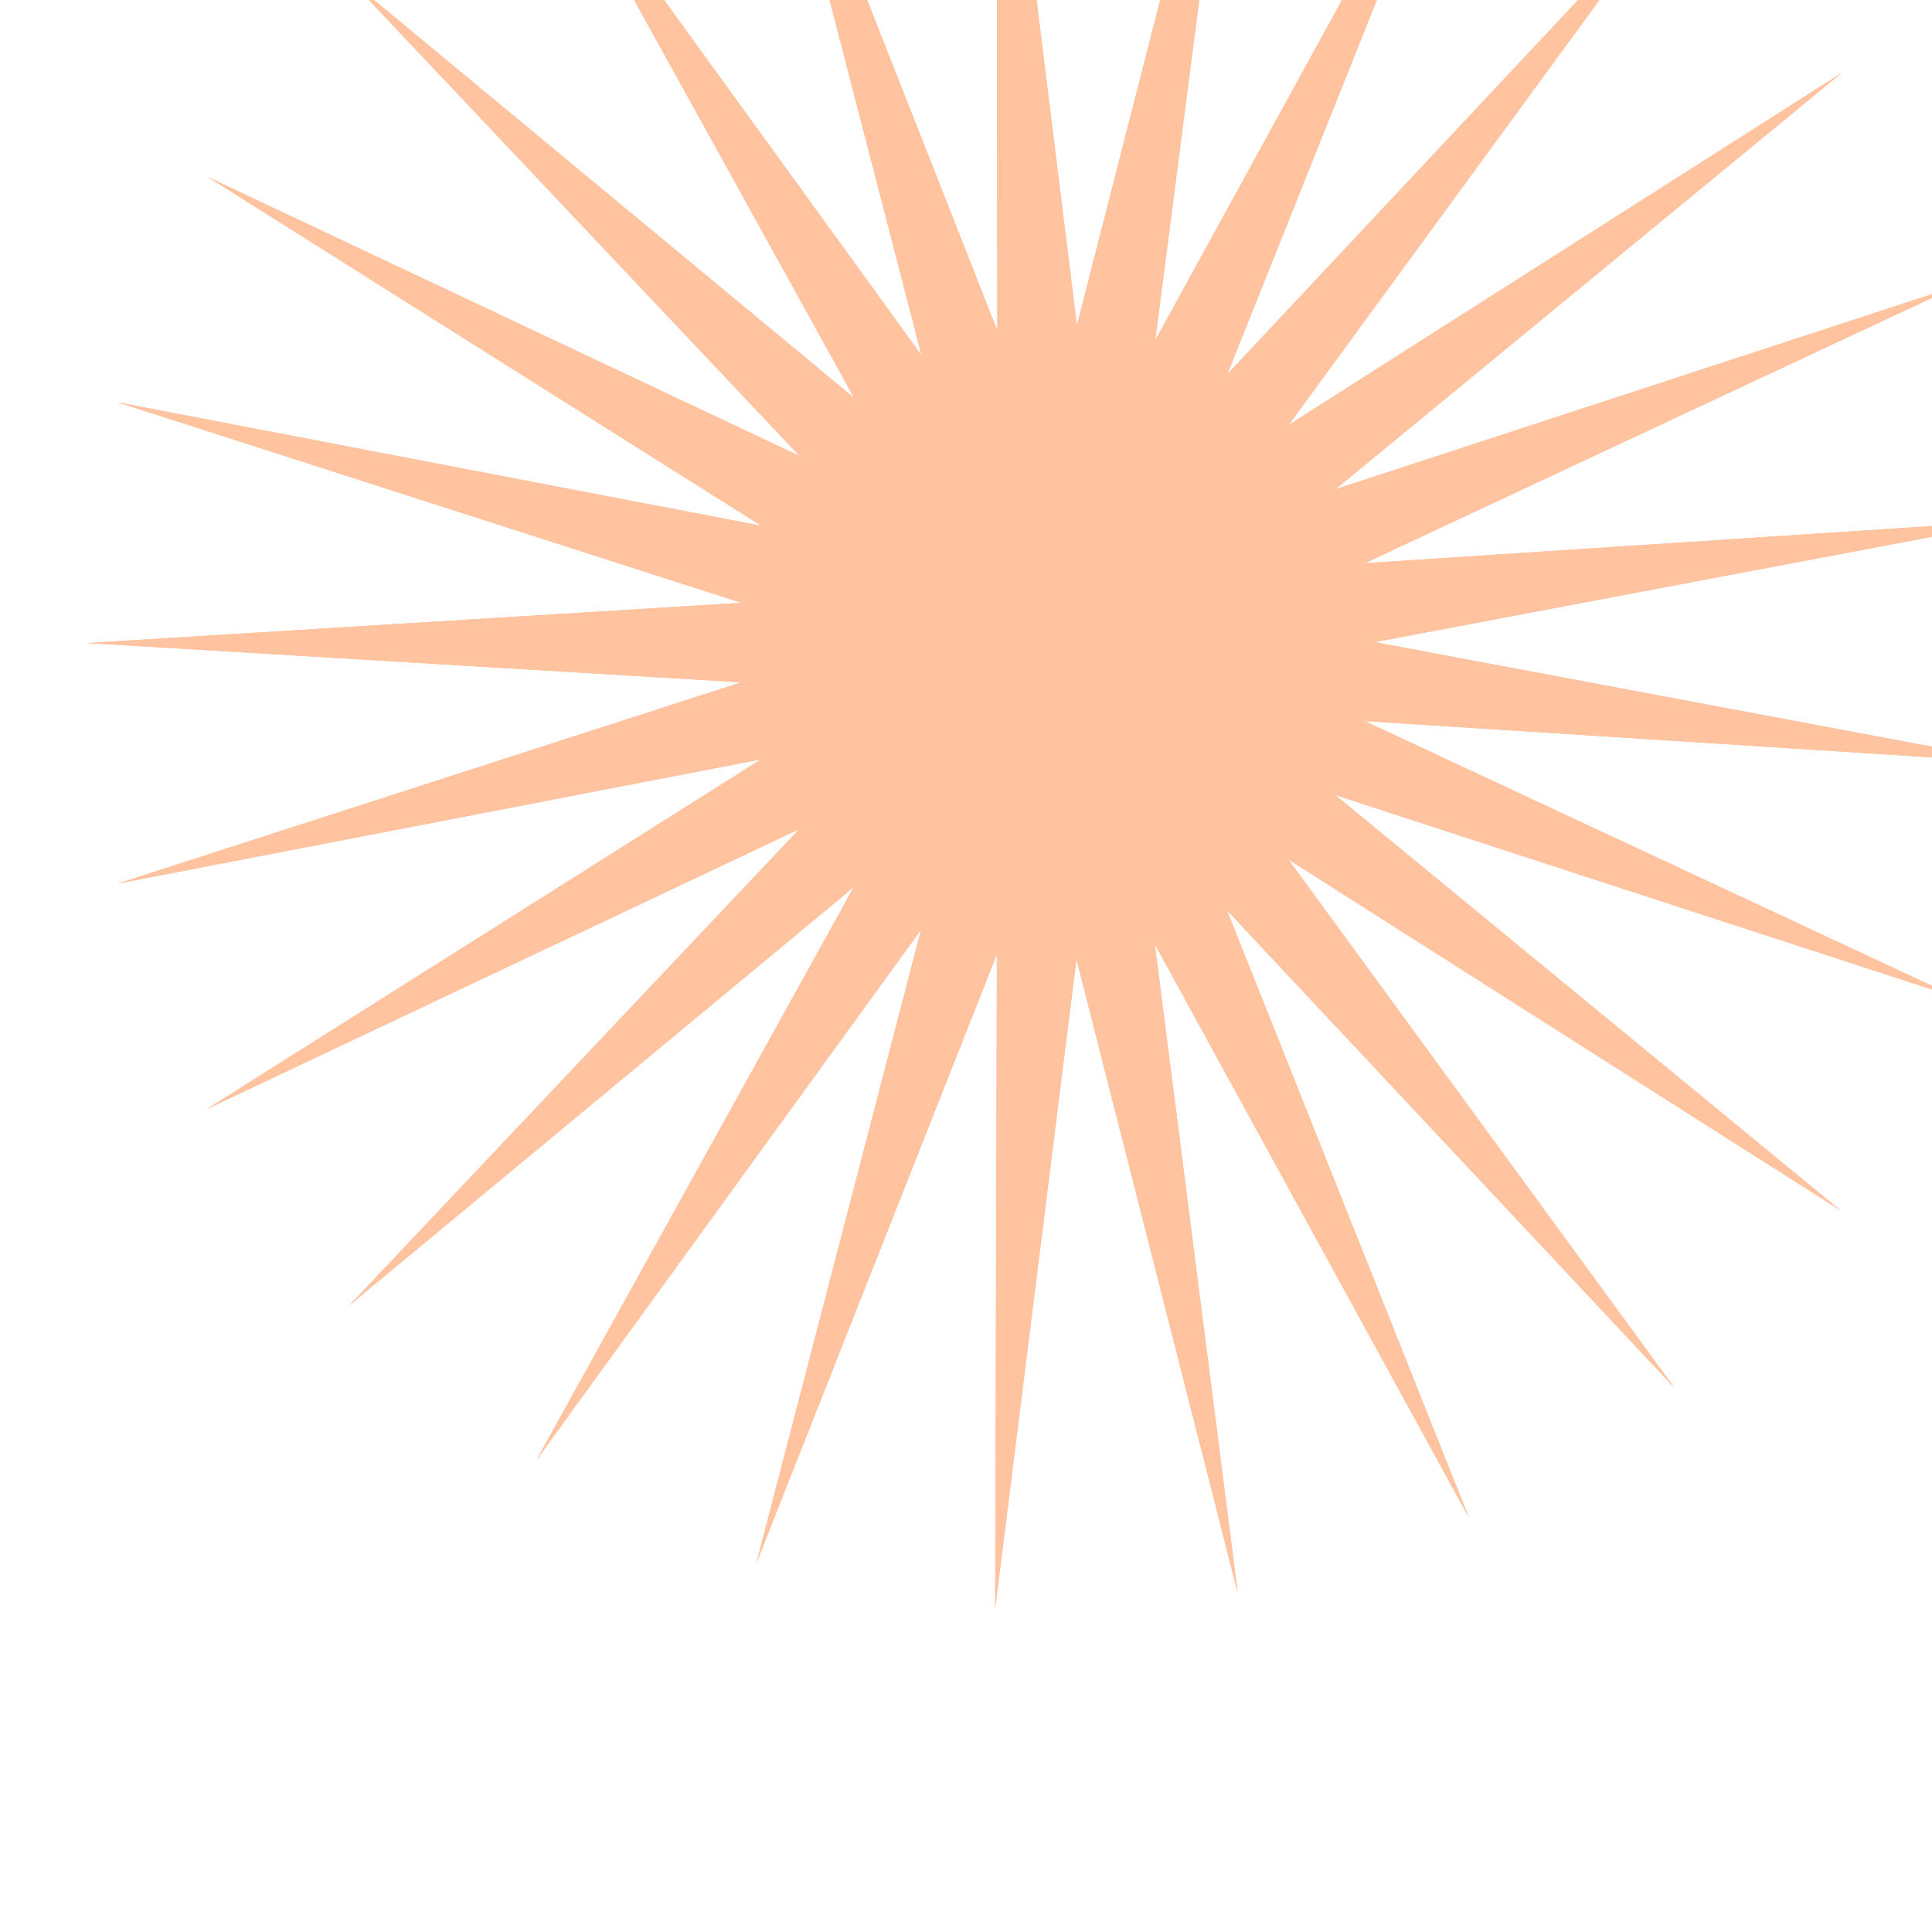 <svg width="400" height="400" viewBox="0 0 400 400" fill="none" xmlns="http://www.w3.org/2000/svg">
<g clip-path="url(#clip0_13251_6)">
<path d="M206.315 -67L206.485 68.437L156.872 -57.552L190.781 73.539L111.317 -36.131L176.84 82.379L72.515 -4.085L165.531 94.395L42.904 36.573L157.571 108.837L24.341 83.291L153.453 124.797L18 133.133L153.44 141.277L24.272 182.965L157.533 157.232L42.765 229.656L165.477 171.664L72.32 270.277L176.768 183.667L111.077 302.269L190.701 192.483L156.6 323.621L206.395 197.563L206.035 333L222.869 198.587L256.267 329.811L239.088 195.491L304.144 314.253L254.027 188.464L346.656 287.309L266.755 177.955L381.136 250.667L276.469 164.616L405.413 206.629L282.555 149.296L417.963 157.968L284.637 132.944L418 107.733L282.576 116.603L405.517 59.091L276.512 101.285L381.301 15.088L266.819 87.963L346.872 -21.507L254.109 77.469L304.397 -48.389L239.176 70.464L256.544 -63.88L222.963 67.389L206.315 -67Z" fill="#FFC3A0"/>
<path d="M206.315 -67L206.485 68.437L156.872 -57.552L190.781 73.539L111.317 -36.131L176.84 82.379L72.515 -4.085L165.531 94.395L42.904 36.573L157.571 108.837L24.341 83.291L153.453 124.797L18 133.133L153.44 141.277L24.272 182.965L157.533 157.232L42.765 229.656L165.477 171.664L72.32 270.277L176.768 183.667L111.077 302.269L190.701 192.483L156.6 323.621L206.395 197.563L206.035 333L222.869 198.587L256.267 329.811L239.088 195.491L304.144 314.253L254.027 188.464L346.656 287.309L266.755 177.955L381.136 250.667L276.469 164.616L405.413 206.629L282.555 149.296L417.963 157.968L284.637 132.944L418 107.733L282.576 116.603L405.517 59.091L276.512 101.285L381.301 15.088L266.819 87.963L346.872 -21.507L254.109 77.469L304.397 -48.389L239.176 70.464L256.544 -63.88L222.963 67.389L206.315 -67Z" fill="#FFC3A0"/>
</g>
<defs>
<clipPath id="clip0_13251_6">
<rect width="400" height="400" fill="white"/>
</clipPath>
</defs>
</svg>
